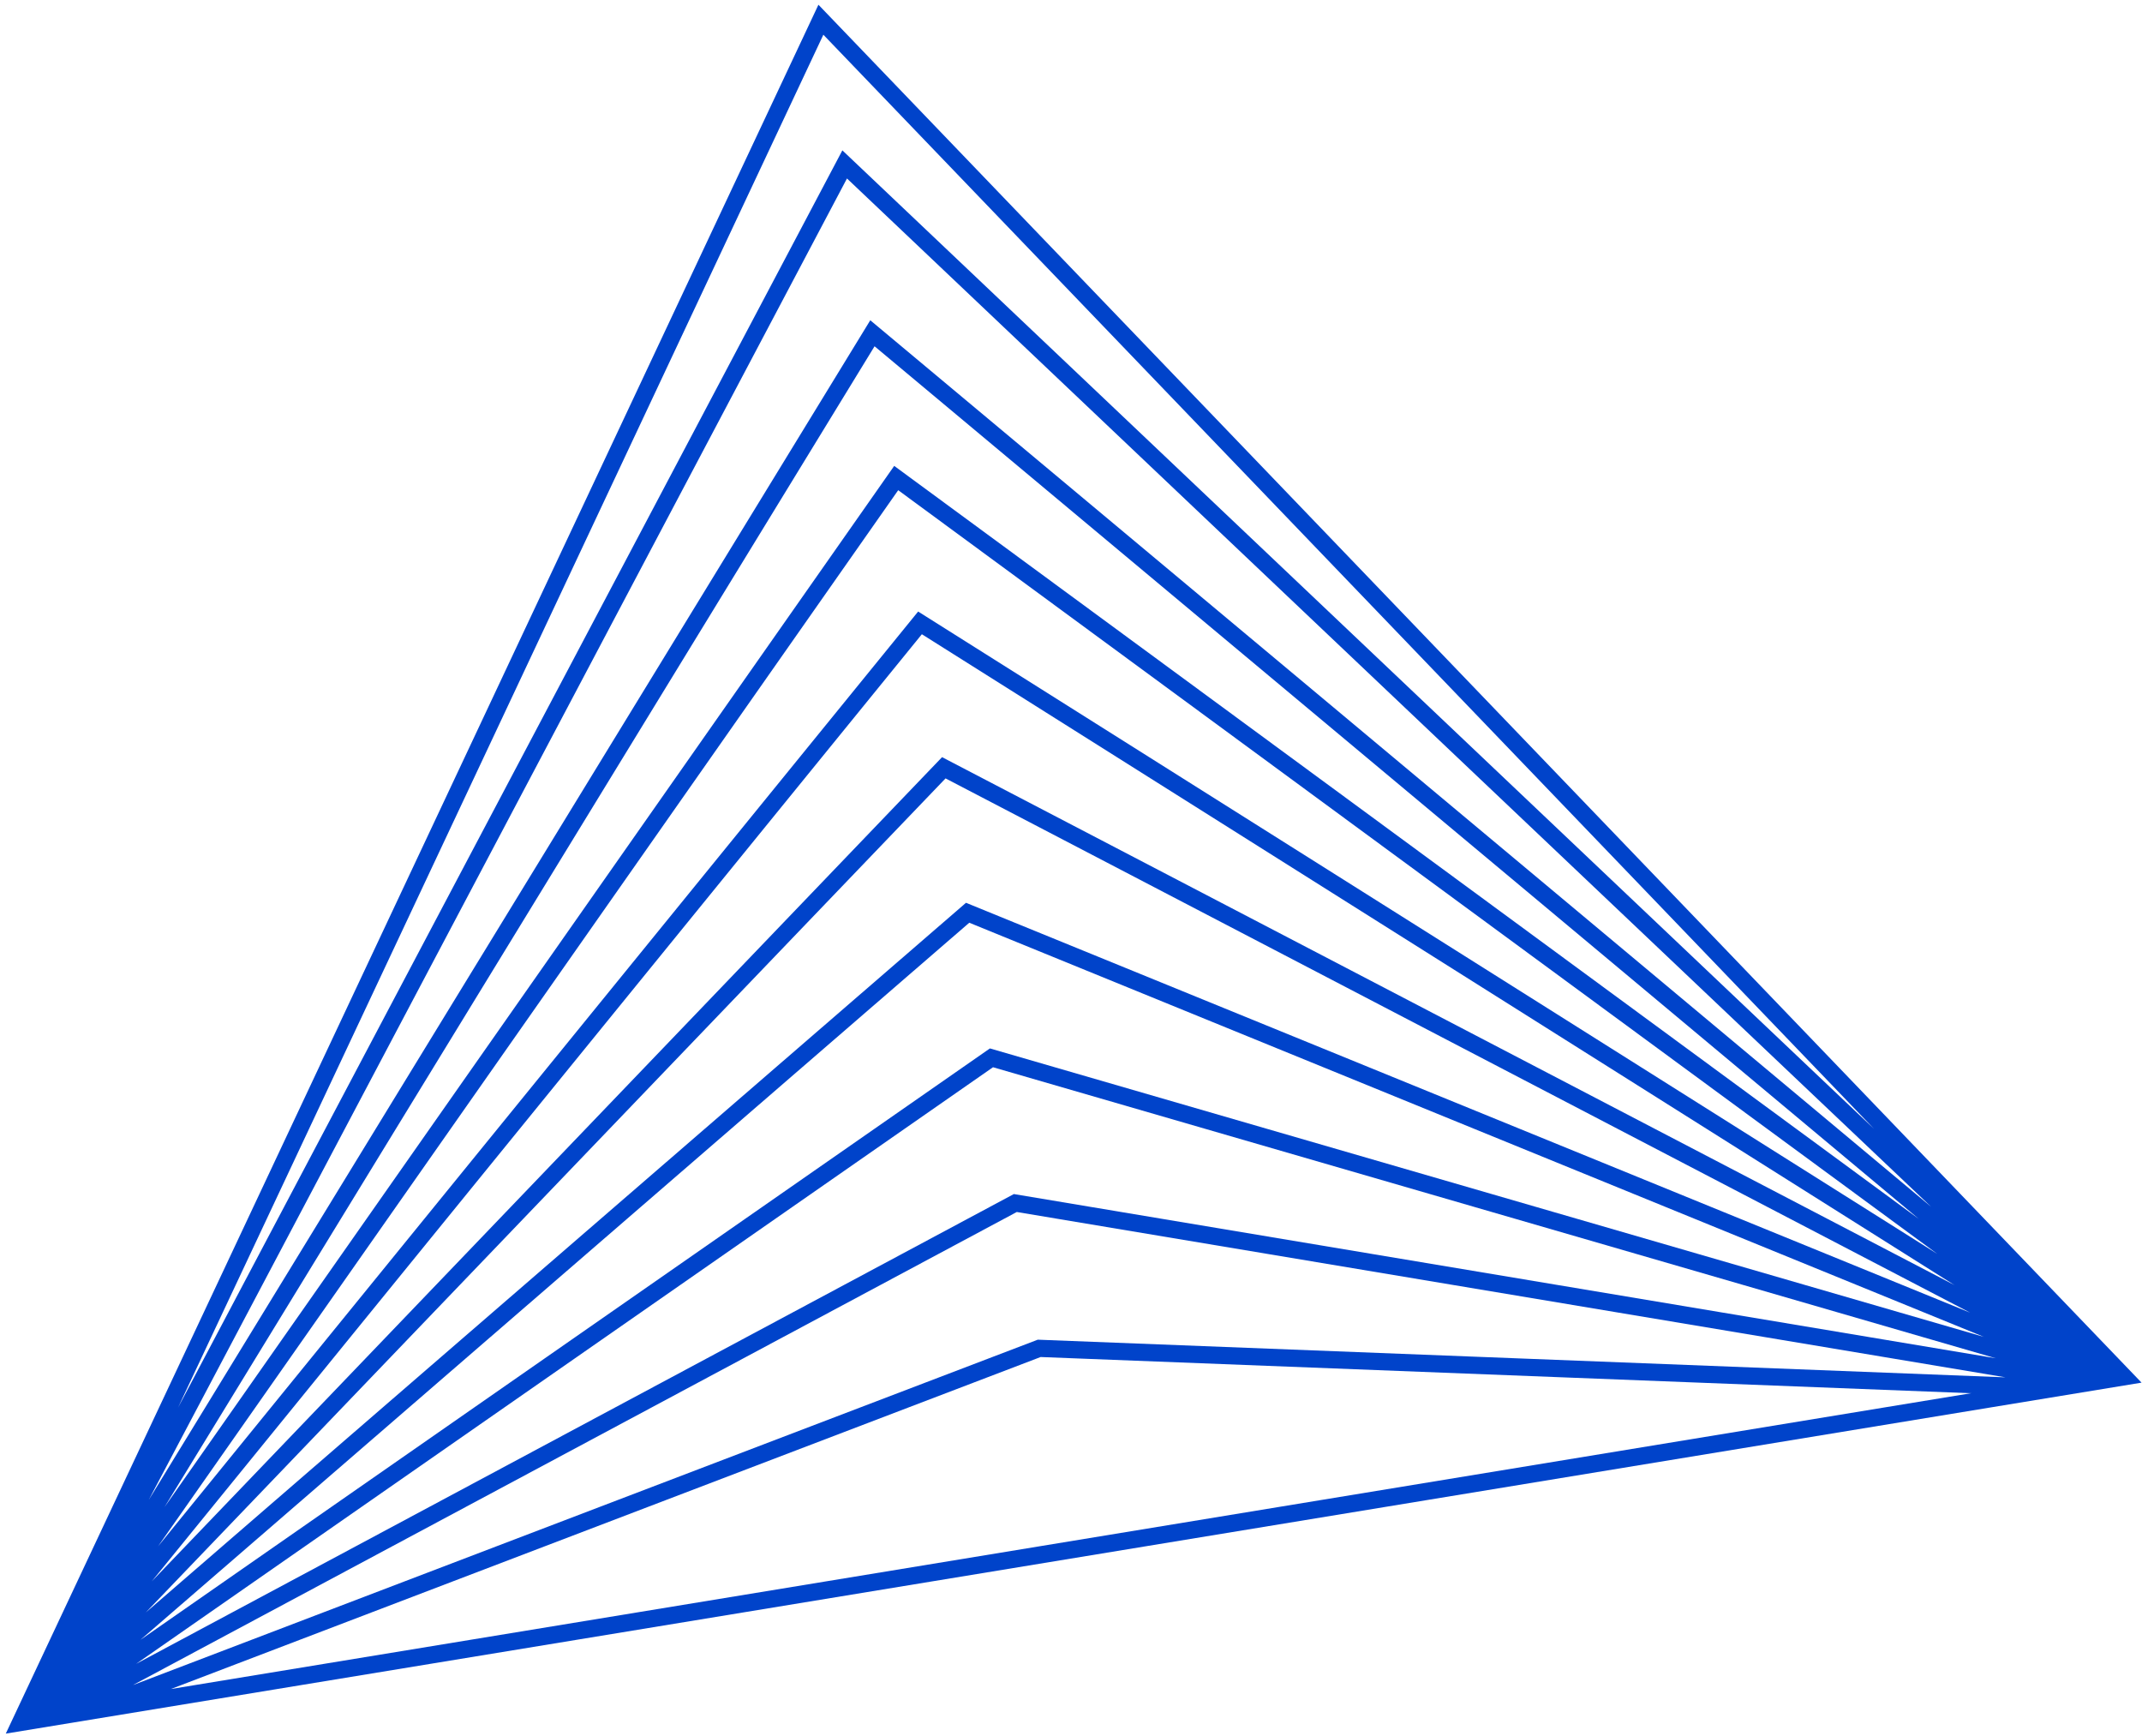 <svg width="253" height="205" viewBox="0 0 253 205" fill="none" xmlns="http://www.w3.org/2000/svg">
<path fill-rule="evenodd" clip-rule="evenodd" d="M96.668 0.559L0.683 204.75L252.947 163.297L96.668 0.559ZM232.794 164.548L20.177 199.485L122.913 160.272L232.794 164.548ZM15.708 199.015L122.576 158.224L236.878 162.672L120.098 143.144L15.708 199.015ZM117.289 126.047L16.076 196.511L119.75 141.024L235.728 160.418L117.289 126.047ZM16.594 193.672L116.923 123.824L234.328 157.894L114.484 108.979L16.594 193.672ZM111.683 91.933L17.223 190.44L114.097 106.624L232.698 155.032L111.683 91.933ZM17.924 186.77L111.271 89.424L230.86 151.781L108.885 74.906L17.924 186.77ZM106.09 57.895L18.666 182.634L108.445 72.225L228.833 148.099L106.09 57.895ZM19.424 178.009L105.618 55.025L226.635 143.96L103.297 40.897L19.424 178.009ZM100.04 21.079L17.578 177.131L102.792 37.825L228.103 142.537L100.04 21.079ZM21.032 166.242L99.495 17.759L221.347 133.326L97.25 4.101L21.032 166.242Z" fill="#0043CA"/>
</svg>

